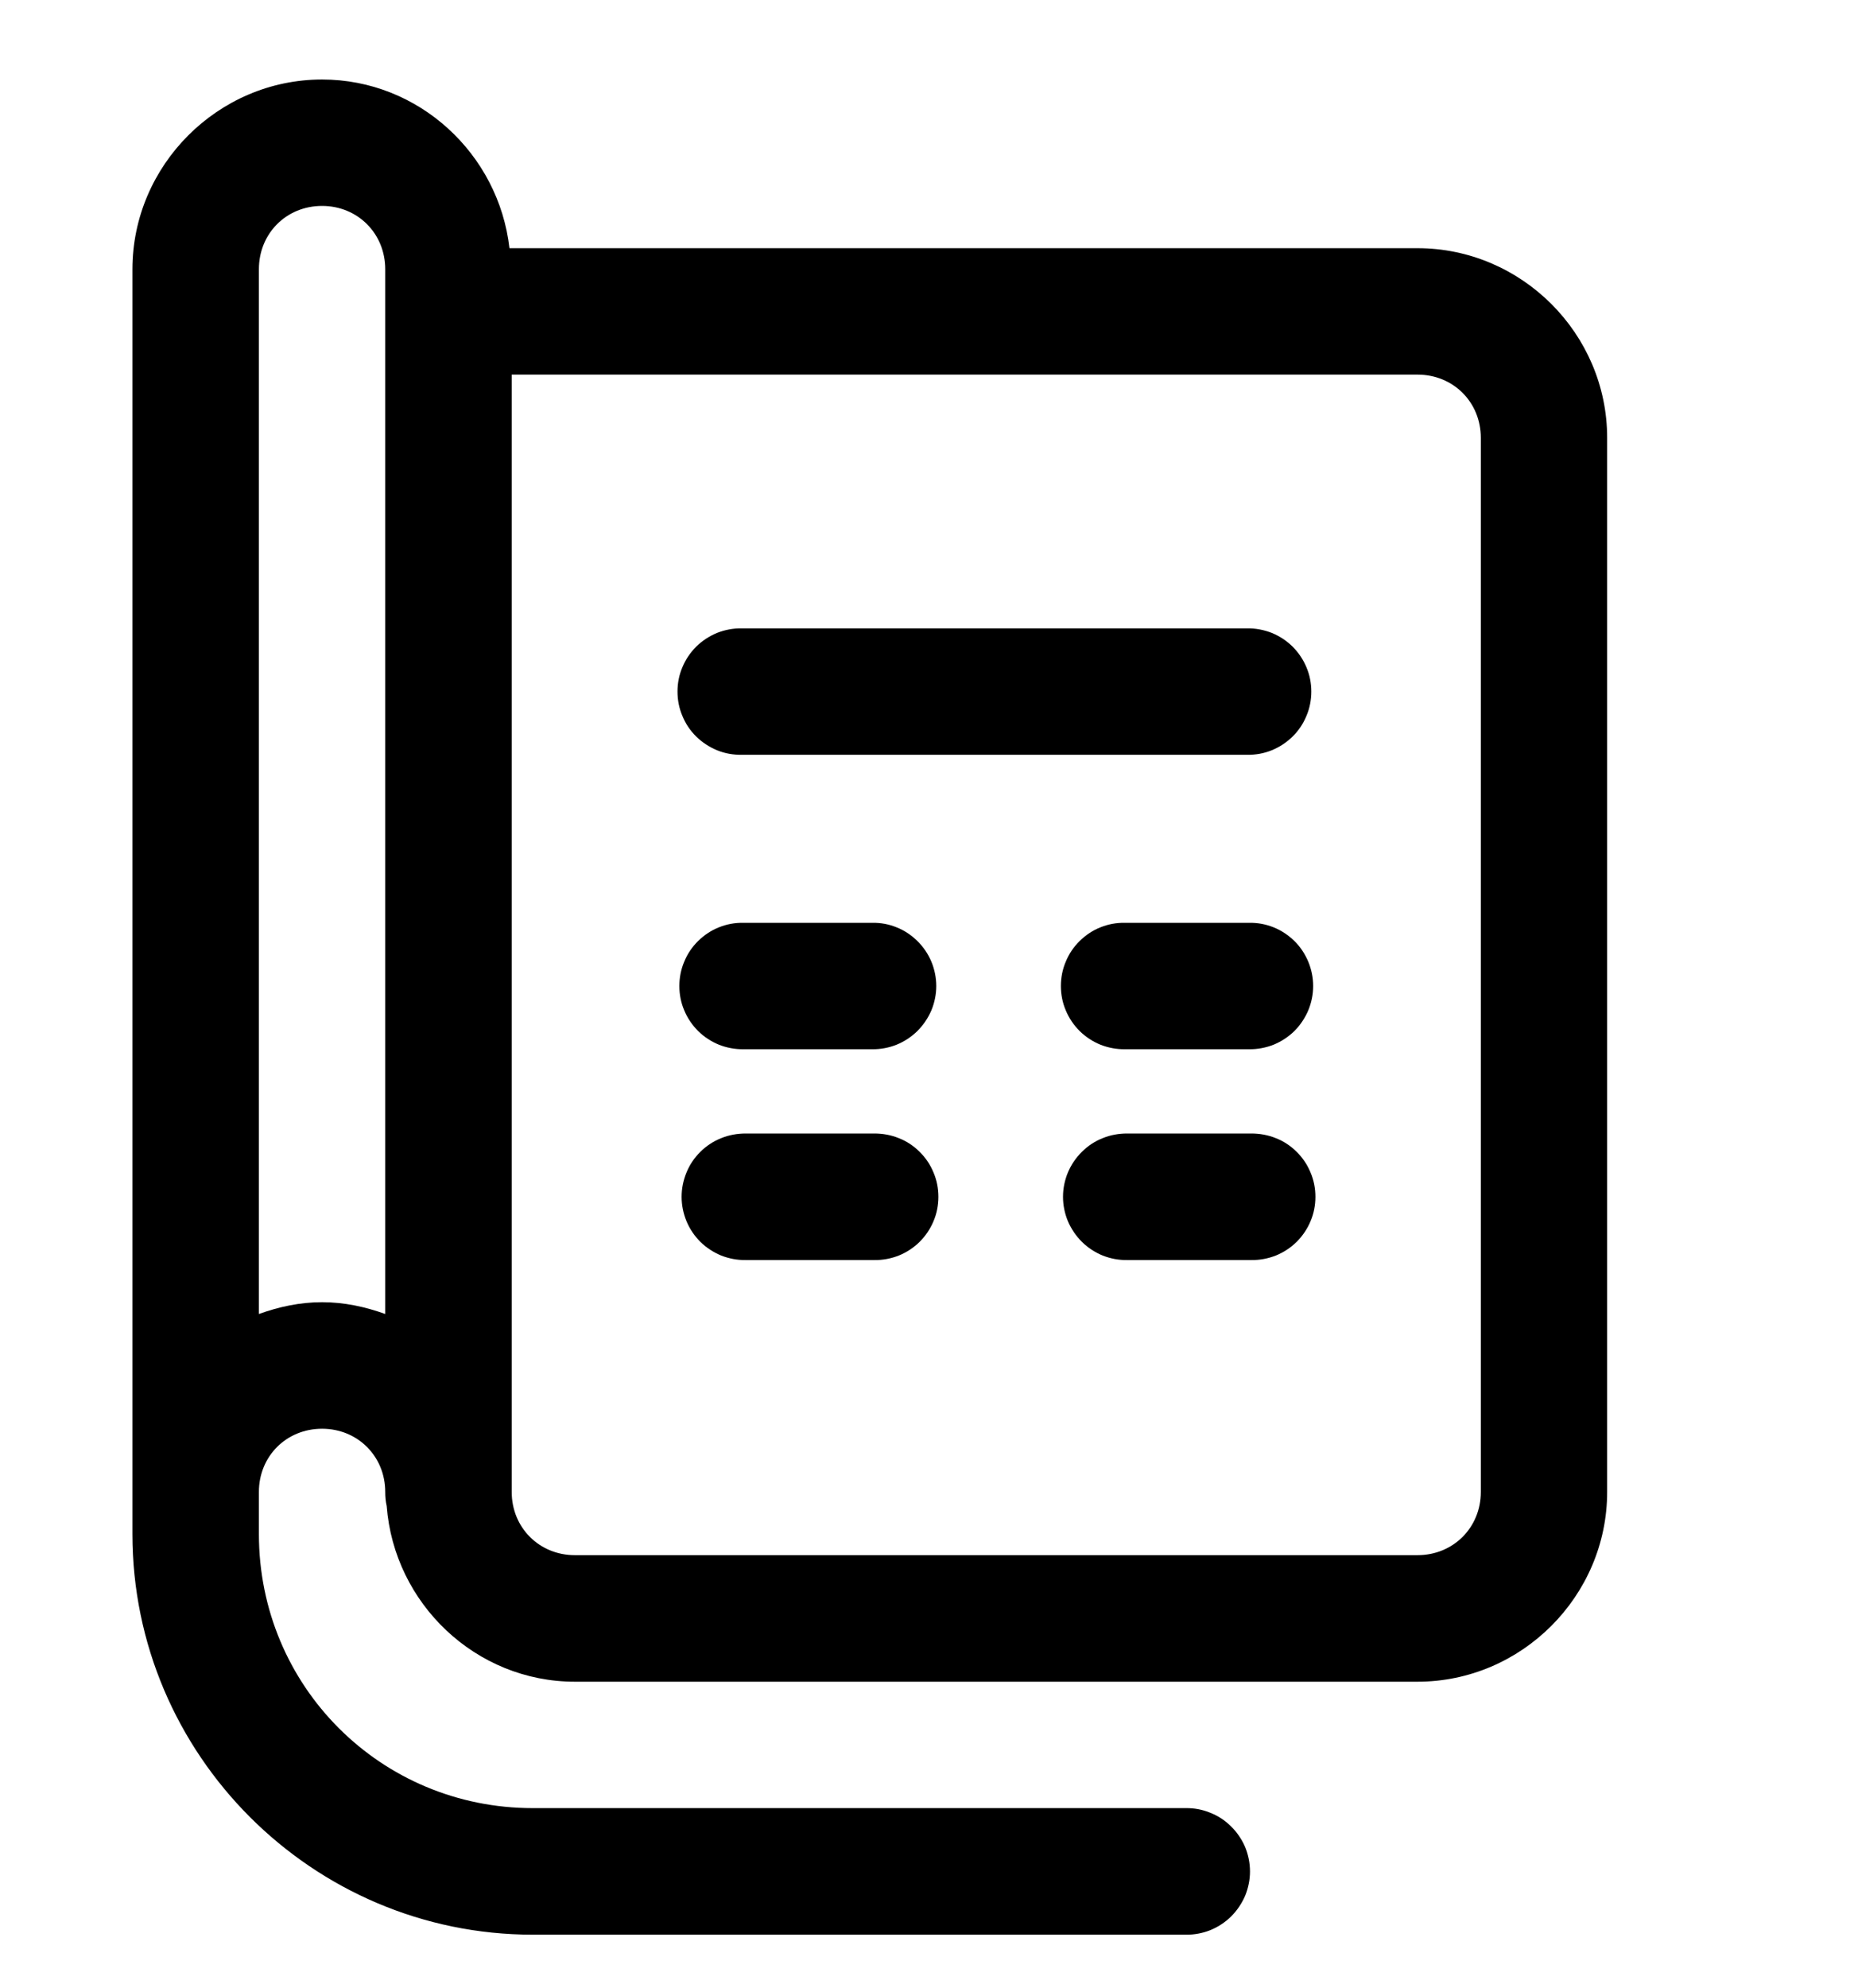 <svg width="14" height="15" viewBox="0 0 14 15" fill="none" xmlns="http://www.w3.org/2000/svg">
<path d="M2.432 0.6C1.647 0.6 1 1.247 1 2.032V11.577C1 13.241 2.359 14.6 4.023 14.6H8.955C9.018 14.601 9.081 14.589 9.139 14.566C9.198 14.542 9.251 14.507 9.296 14.463C9.341 14.418 9.377 14.365 9.402 14.307C9.426 14.248 9.439 14.186 9.439 14.123C9.439 14.059 9.426 13.997 9.402 13.938C9.377 13.88 9.341 13.827 9.296 13.783C9.251 13.738 9.198 13.703 9.139 13.68C9.081 13.656 9.018 13.644 8.955 13.645H4.023C2.875 13.645 1.955 12.725 1.955 11.577V11.259C1.955 10.99 2.162 10.782 2.432 10.782C2.701 10.782 2.909 10.99 2.909 11.259C2.909 11.295 2.912 11.33 2.92 11.365C2.976 12.101 3.592 12.691 4.341 12.691H10.704C11.49 12.691 12.136 12.044 12.136 11.259V3.304C12.136 2.519 11.49 1.873 10.704 1.873H3.847C3.766 1.162 3.163 0.6 2.432 0.6ZM2.432 1.554C2.701 1.554 2.909 1.762 2.909 2.032V2.35V9.916C2.759 9.862 2.6 9.827 2.432 9.827C2.264 9.827 2.105 9.862 1.955 9.916V2.032C1.955 1.762 2.162 1.554 2.432 1.554ZM3.864 2.827H10.704C10.974 2.827 11.182 3.035 11.182 3.304V11.259C11.182 11.528 10.974 11.736 10.704 11.736H4.341C4.072 11.736 3.864 11.528 3.864 11.259V2.827ZM5.6 4.742C5.537 4.741 5.474 4.753 5.415 4.776C5.357 4.8 5.303 4.835 5.258 4.879C5.213 4.924 5.177 4.977 5.153 5.035C5.128 5.093 5.116 5.156 5.116 5.219C5.116 5.282 5.128 5.345 5.153 5.403C5.177 5.462 5.213 5.515 5.258 5.559C5.303 5.603 5.357 5.638 5.415 5.662C5.474 5.686 5.537 5.697 5.6 5.696H9.418C9.481 5.697 9.544 5.686 9.603 5.662C9.662 5.638 9.715 5.603 9.76 5.559C9.805 5.515 9.841 5.462 9.865 5.403C9.89 5.345 9.902 5.282 9.902 5.219C9.902 5.156 9.89 5.093 9.865 5.035C9.841 4.977 9.805 4.924 9.76 4.879C9.715 4.835 9.662 4.8 9.603 4.776C9.544 4.753 9.481 4.741 9.418 4.742H5.6ZM5.614 6.964C5.55 6.963 5.488 6.974 5.429 6.998C5.37 7.021 5.317 7.057 5.272 7.101C5.227 7.145 5.191 7.198 5.167 7.257C5.142 7.315 5.13 7.378 5.13 7.441C5.13 7.504 5.142 7.567 5.167 7.625C5.191 7.683 5.227 7.736 5.272 7.781C5.317 7.825 5.37 7.86 5.429 7.884C5.488 7.907 5.55 7.919 5.614 7.918H6.586C6.649 7.919 6.712 7.907 6.77 7.884C6.829 7.86 6.882 7.825 6.927 7.781C6.972 7.736 7.008 7.683 7.033 7.625C7.057 7.567 7.07 7.504 7.07 7.441C7.07 7.378 7.057 7.315 7.033 7.257C7.008 7.198 6.972 7.145 6.927 7.101C6.882 7.057 6.829 7.021 6.77 6.998C6.712 6.974 6.649 6.963 6.586 6.964H5.614ZM8.495 6.964C8.431 6.963 8.369 6.974 8.31 6.998C8.251 7.021 8.198 7.057 8.153 7.101C8.108 7.145 8.072 7.198 8.048 7.257C8.023 7.315 8.011 7.378 8.011 7.441C8.011 7.504 8.023 7.567 8.048 7.625C8.072 7.683 8.108 7.736 8.153 7.781C8.198 7.825 8.251 7.86 8.31 7.884C8.369 7.907 8.431 7.919 8.495 7.918H9.432C9.495 7.919 9.558 7.907 9.617 7.884C9.675 7.86 9.729 7.825 9.774 7.781C9.819 7.736 9.854 7.683 9.879 7.625C9.903 7.567 9.916 7.504 9.916 7.441C9.916 7.378 9.903 7.315 9.879 7.257C9.854 7.198 9.819 7.145 9.774 7.101C9.729 7.057 9.675 7.021 9.617 6.998C9.558 6.974 9.495 6.963 9.432 6.964H8.495ZM5.631 8.554C5.568 8.554 5.505 8.565 5.446 8.589C5.388 8.612 5.334 8.647 5.289 8.692C5.244 8.736 5.208 8.789 5.184 8.848C5.16 8.906 5.147 8.968 5.147 9.032C5.147 9.095 5.16 9.158 5.184 9.216C5.208 9.274 5.244 9.327 5.289 9.372C5.334 9.416 5.388 9.451 5.446 9.475C5.505 9.498 5.568 9.51 5.631 9.509H6.602C6.666 9.51 6.728 9.498 6.787 9.475C6.846 9.451 6.899 9.416 6.944 9.372C6.989 9.327 7.025 9.274 7.049 9.216C7.074 9.158 7.086 9.095 7.086 9.032C7.086 8.968 7.074 8.906 7.049 8.848C7.025 8.789 6.989 8.736 6.944 8.692C6.899 8.647 6.846 8.612 6.787 8.589C6.728 8.565 6.666 8.554 6.602 8.554H5.631ZM8.511 8.554C8.448 8.554 8.385 8.565 8.327 8.589C8.268 8.612 8.215 8.647 8.17 8.692C8.125 8.736 8.089 8.789 8.064 8.848C8.04 8.906 8.027 8.968 8.027 9.032C8.027 9.095 8.04 9.158 8.064 9.216C8.089 9.274 8.125 9.327 8.17 9.372C8.215 9.416 8.268 9.451 8.327 9.475C8.385 9.498 8.448 9.51 8.511 9.509H9.449C9.512 9.51 9.575 9.498 9.634 9.475C9.693 9.451 9.746 9.416 9.791 9.372C9.836 9.327 9.872 9.274 9.896 9.216C9.921 9.158 9.933 9.095 9.933 9.032C9.933 8.968 9.921 8.906 9.896 8.848C9.872 8.789 9.836 8.736 9.791 8.692C9.746 8.647 9.693 8.612 9.634 8.589C9.575 8.565 9.512 8.554 9.449 8.554H8.511Z" fill="black"/>
</svg>
